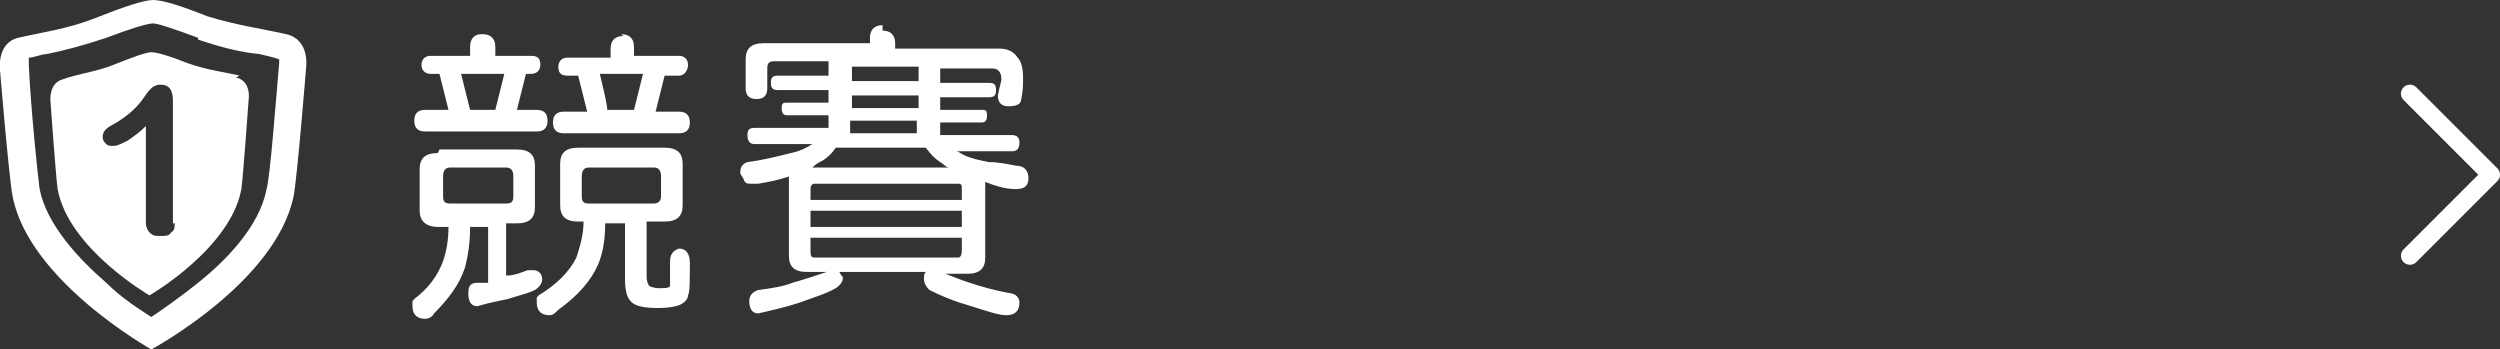 <?xml version="1.0" encoding="UTF-8"?>
<svg id="Layer_1" xmlns="http://www.w3.org/2000/svg" version="1.1" viewBox="0 0 138.8 19.4">
  <rect x="0" y="0" width="138.8" height="19.4" fill="#333333" stroke="none"/>
  <!-- Generator: Adobe Illustrator 29.1.0, SVG Export Plug-In . SVG Version: 2.1.0 Build 142)  -->
  <defs>
    <style>
      .st0 {
        fill: #fff;
      }

      .st1 {
        fill: none;
        stroke: #fff;
        stroke-linecap: round;
        stroke-linejoin: round;
      }
    </style>
  </defs>
  <g id="b">
    <g id="c">
      <g>
        <polyline class="st1" points="133.8 5.2 138.3 9.7 133.8 14.2"/>
        <g>
          <path class="st0" d="M8.5,0h0c-.5,0-1.7.4-3.2,1-1.5.6-3,.8-4.3,1.1C-.2,2.4,0,3.9,0,3.9,0,3.9.5,9.9.7,10.9c.9,4.7,7.7,8.5,7.7,8.5h0s6.9-3.7,7.9-8.5c.2-1,.7-7.2.7-7.2,0,0,.2-1.5-1.1-1.8-1.3-.3-2.8-.5-4.4-1C10,.3,9,0,8.5,0h0ZM11,2.2c1.2.4,2.3.7,3.4.8,0,0,.9.2,1.1.3,0,0,0,0,0,.2,0,0,0,0,0,0-.2,2.3-.5,6.3-.7,7-.4,2.1-2.3,4-3.8,5.2-1,.8-2,1.5-2.6,1.9-.6-.4-1.6-1-2.5-1.9-1.5-1.3-3.3-3.2-3.7-5.2-.1-.7-.5-4.6-.6-6.9h0c0-.2,0-.3,0-.4.3,0,.7-.2,1-.2,1-.2,2.1-.5,3.3-.9,1.3-.5,2.3-.8,2.6-.8.2,0,.9.2,2.5.8Z"/>
          <path class="st0" d="M13.3,4.2c-.8-.2-1.8-.3-2.9-.7-1-.4-1.7-.6-2-.6h0c-.3,0-1.1.3-2.1.7-1,.4-2,.5-2.8.8-.8.2-.7,1.2-.7,1.2,0,0,.3,4.2.4,4.9.6,3.3,5.1,5.9,5.1,5.9,0,0,4.5-2.6,5.1-5.9.1-.7.4-4.9.4-4.9,0,0,.2-1.1-.7-1.3ZM9.7,12.4c0,.2,0,.4-.2.5-.1.2-.3.2-.6.2s-.4,0-.6-.2h0c-.1-.1-.2-.3-.2-.5v-5.4c-.3.3-.7.6-1,.8-.4.2-.6.3-.8.3s-.3,0-.4-.1c-.1-.1-.2-.2-.2-.4,0-.3.2-.5.6-.7.7-.4,1.3-.9,1.7-1.5.2-.3.3-.4.4-.5.1-.1.3-.2.5-.2.5,0,.7.3.7.9v6.8Z"/>
        </g>
        <g>
          <path class="st0" d="M26.8,1.9c.4,0,.7.2.7.7v.5h2c.4,0,.5.2.5.5s-.2.5-.5.5h-.3l-.5,2h1.1c.4,0,.6.2.6.6s-.2.6-.6.6h-6.2c-.4,0-.6-.2-.6-.6s.2-.6.6-.6h1.3l-.5-2h-.5c-.3,0-.5-.2-.5-.5s.2-.5.5-.5h2.2v-.5c0-.4.2-.7.6-.7h0ZM24.4,8.3h4.3c.7,0,1,.3,1,.9v2.3c0,.6-.3.9-1,.9h-.6v2.9c.5,0,.9-.2,1.2-.3.1,0,.2,0,.3,0,.3,0,.5.2.5.5,0,.2-.1.4-.4.6-.4.2-.9.3-1.5.5-.5.1-1,.2-1.7.4-.3,0-.5-.2-.5-.7,0-.4.1-.6.5-.6.2,0,.4,0,.6,0v-3.1h-1c0,.8-.1,1.6-.3,2.3-.3.9-.9,1.7-1.7,2.5-.1.2-.3.3-.5.3-.4,0-.7-.2-.7-.7s0-.2.1-.4c.8-.6,1.3-1.3,1.6-2.1.2-.6.3-1.2.3-1.9h-.6c-.6,0-1-.3-1-.9v-2.3c0-.6.3-.9,1-.9h0ZM28.1,11.3c.3,0,.4-.1.4-.4v-1.1c0-.3-.1-.5-.4-.5h-3.1c-.3,0-.4.2-.4.5v1.1c0,.3.1.4.4.4h3.1ZM26,6.1h1.5l.5-2h-2.4s.5,2,.5,2ZM34.8,12.4h-1.2s0,0,0,0c0,.8-.1,1.6-.4,2.3-.4.9-1.1,1.7-2.2,2.5-.2.2-.3.3-.5.3-.4,0-.7-.2-.7-.7s0-.2.1-.4c1-.6,1.7-1.3,2.1-2.1.2-.6.4-1.3.4-2h-.3c-.7,0-1-.3-1-.9v-2.3c0-.6.3-.9,1-.9h4.8c.7,0,1,.3,1,.9v2.3c0,.6-.3.9-1,.9h-1c0,0,0,.1,0,.2v2.7c0,.3,0,.4.1.6,0,.1.3.2.6.2s.5,0,.6-.1c0-.1,0-.3,0-.4v-1c0-.4.2-.6.5-.7.4,0,.6.3.6.8,0,1,0,1.6-.1,1.8,0,.2-.2.4-.4.5-.2.1-.6.2-1.3.2s-1.3-.1-1.5-.4c-.2-.2-.3-.6-.3-1.2v-2.9c0,0,0-.1,0-.2h0ZM34.5,1.9c.4,0,.7.2.7.7v.5h2.5c.3,0,.5.2.5.5s-.2.6-.5.6h-.8l-.5,2h1.3c.4,0,.6.2.6.6s-.2.6-.6.6h-6.4c-.4,0-.6-.2-.6-.6s.2-.6.6-.6h1.3l-.5-2h-.6c-.4,0-.5-.2-.5-.5s.2-.5.5-.5h2.4v-.5c0-.4.2-.7.7-.7h0ZM36.3,11.3c.2,0,.4-.1.4-.4v-1.1c0-.3-.1-.5-.4-.5h-3.6c-.3,0-.4.2-.4.5v1.1c0,.3.1.4.4.4h3.6,0ZM33.7,6.1h1.5l.5-2h-2.4s.5,2,.4,2Z"/>
          <path class="st0" d="M49,1.7c.4,0,.7.2.7.7v.3h5.8c.5,0,.8.2,1,.5.2.2.3.6.3,1.1s0,.7-.1,1.2c0,.3-.3.4-.7.4s-.6-.2-.6-.6c.1-.5.2-.8.2-.9,0-.4-.2-.6-.5-.6h-2.9v.8h2.7c.3,0,.4.1.4.4s-.1.4-.4.4h-2.7v.7h2.3c.2,0,.3,0,.3.3s-.1.4-.3.4h-2.3v.7h4c.2,0,.4.1.4.4s-.1.5-.4.5h-3.1c.1,0,.2.1.4.2.4.2.9.3,1.4.4.5,0,1,.1,1.5.2.5,0,.7.3.7.7s-.2.6-.7.6c-.6,0-1.2-.2-1.7-.4v4.2c0,.6-.3.9-1,.9h-1.2c1.2.5,2.5.9,3.7,1.1.3.1.4.3.4.5,0,.4-.2.7-.7.7s-1-.2-2.3-.6c-.7-.2-1.4-.5-2-.8-.2-.2-.3-.4-.3-.6s0-.3.1-.4h-4.8c0,0,.1.2.2.3,0,.2-.1.4-.4.6-.5.3-1.2.5-2,.8-.6.2-1.4.4-2.3.6-.3,0-.5-.2-.5-.7,0-.3.2-.5.5-.6.8-.1,1.4-.2,1.9-.4.7-.2,1.3-.4,1.9-.6h-1.1c-.7,0-1-.3-1-.9v-4.2c0,0,0-.2,0-.2-.6.2-1.1.3-1.7.4-.2,0-.3,0-.4,0-.2,0-.3,0-.4-.2,0-.1-.2-.3-.2-.4,0-.3.1-.5.4-.6.8-.1,1.6-.3,2.4-.5.5-.1.9-.3,1.2-.5,0,0,0,0,0,0h-3.2c-.3,0-.4-.2-.4-.5s.1-.4.4-.4h4.1v-.7h-2.3c-.2,0-.3-.1-.3-.4s.1-.3.3-.3h2.3v-.7h-2.8c-.3,0-.4-.1-.4-.4s.1-.4.4-.4h2.8v-.8h-3c-.3,0-.4.1-.4.4v1.1c0,.4-.2.6-.6.6s-.6-.2-.6-.6v-1.6c0-.6.3-.9,1-.9h5.9v-.3c0-.4.2-.7.7-.7h0ZM45,11.1h8.4v-.6c0-.2,0-.3-.2-.3h-8c-.1,0-.2.1-.2.3v.6h0ZM45,12.6h8.4v-.9h-8.4v.9ZM53.2,14.3c.1,0,.2-.1.2-.4v-.7h-8.4v.7c0,.2,0,.4.2.4h8,0ZM45.3,9.3h7.4c-.2,0-.3-.2-.5-.3-.3-.2-.5-.4-.8-.8h-5c-.2.3-.4.5-.7.7-.2.1-.4.2-.6.4ZM51,4.5v-.8h-3.7v.8h3.7ZM51,6v-.7h-3.7v.7h3.7ZM47.2,7.4h3.7v-.7h-3.7v.7Z"/>
        </g>
      </g>
    </g>
  </g>
</svg>